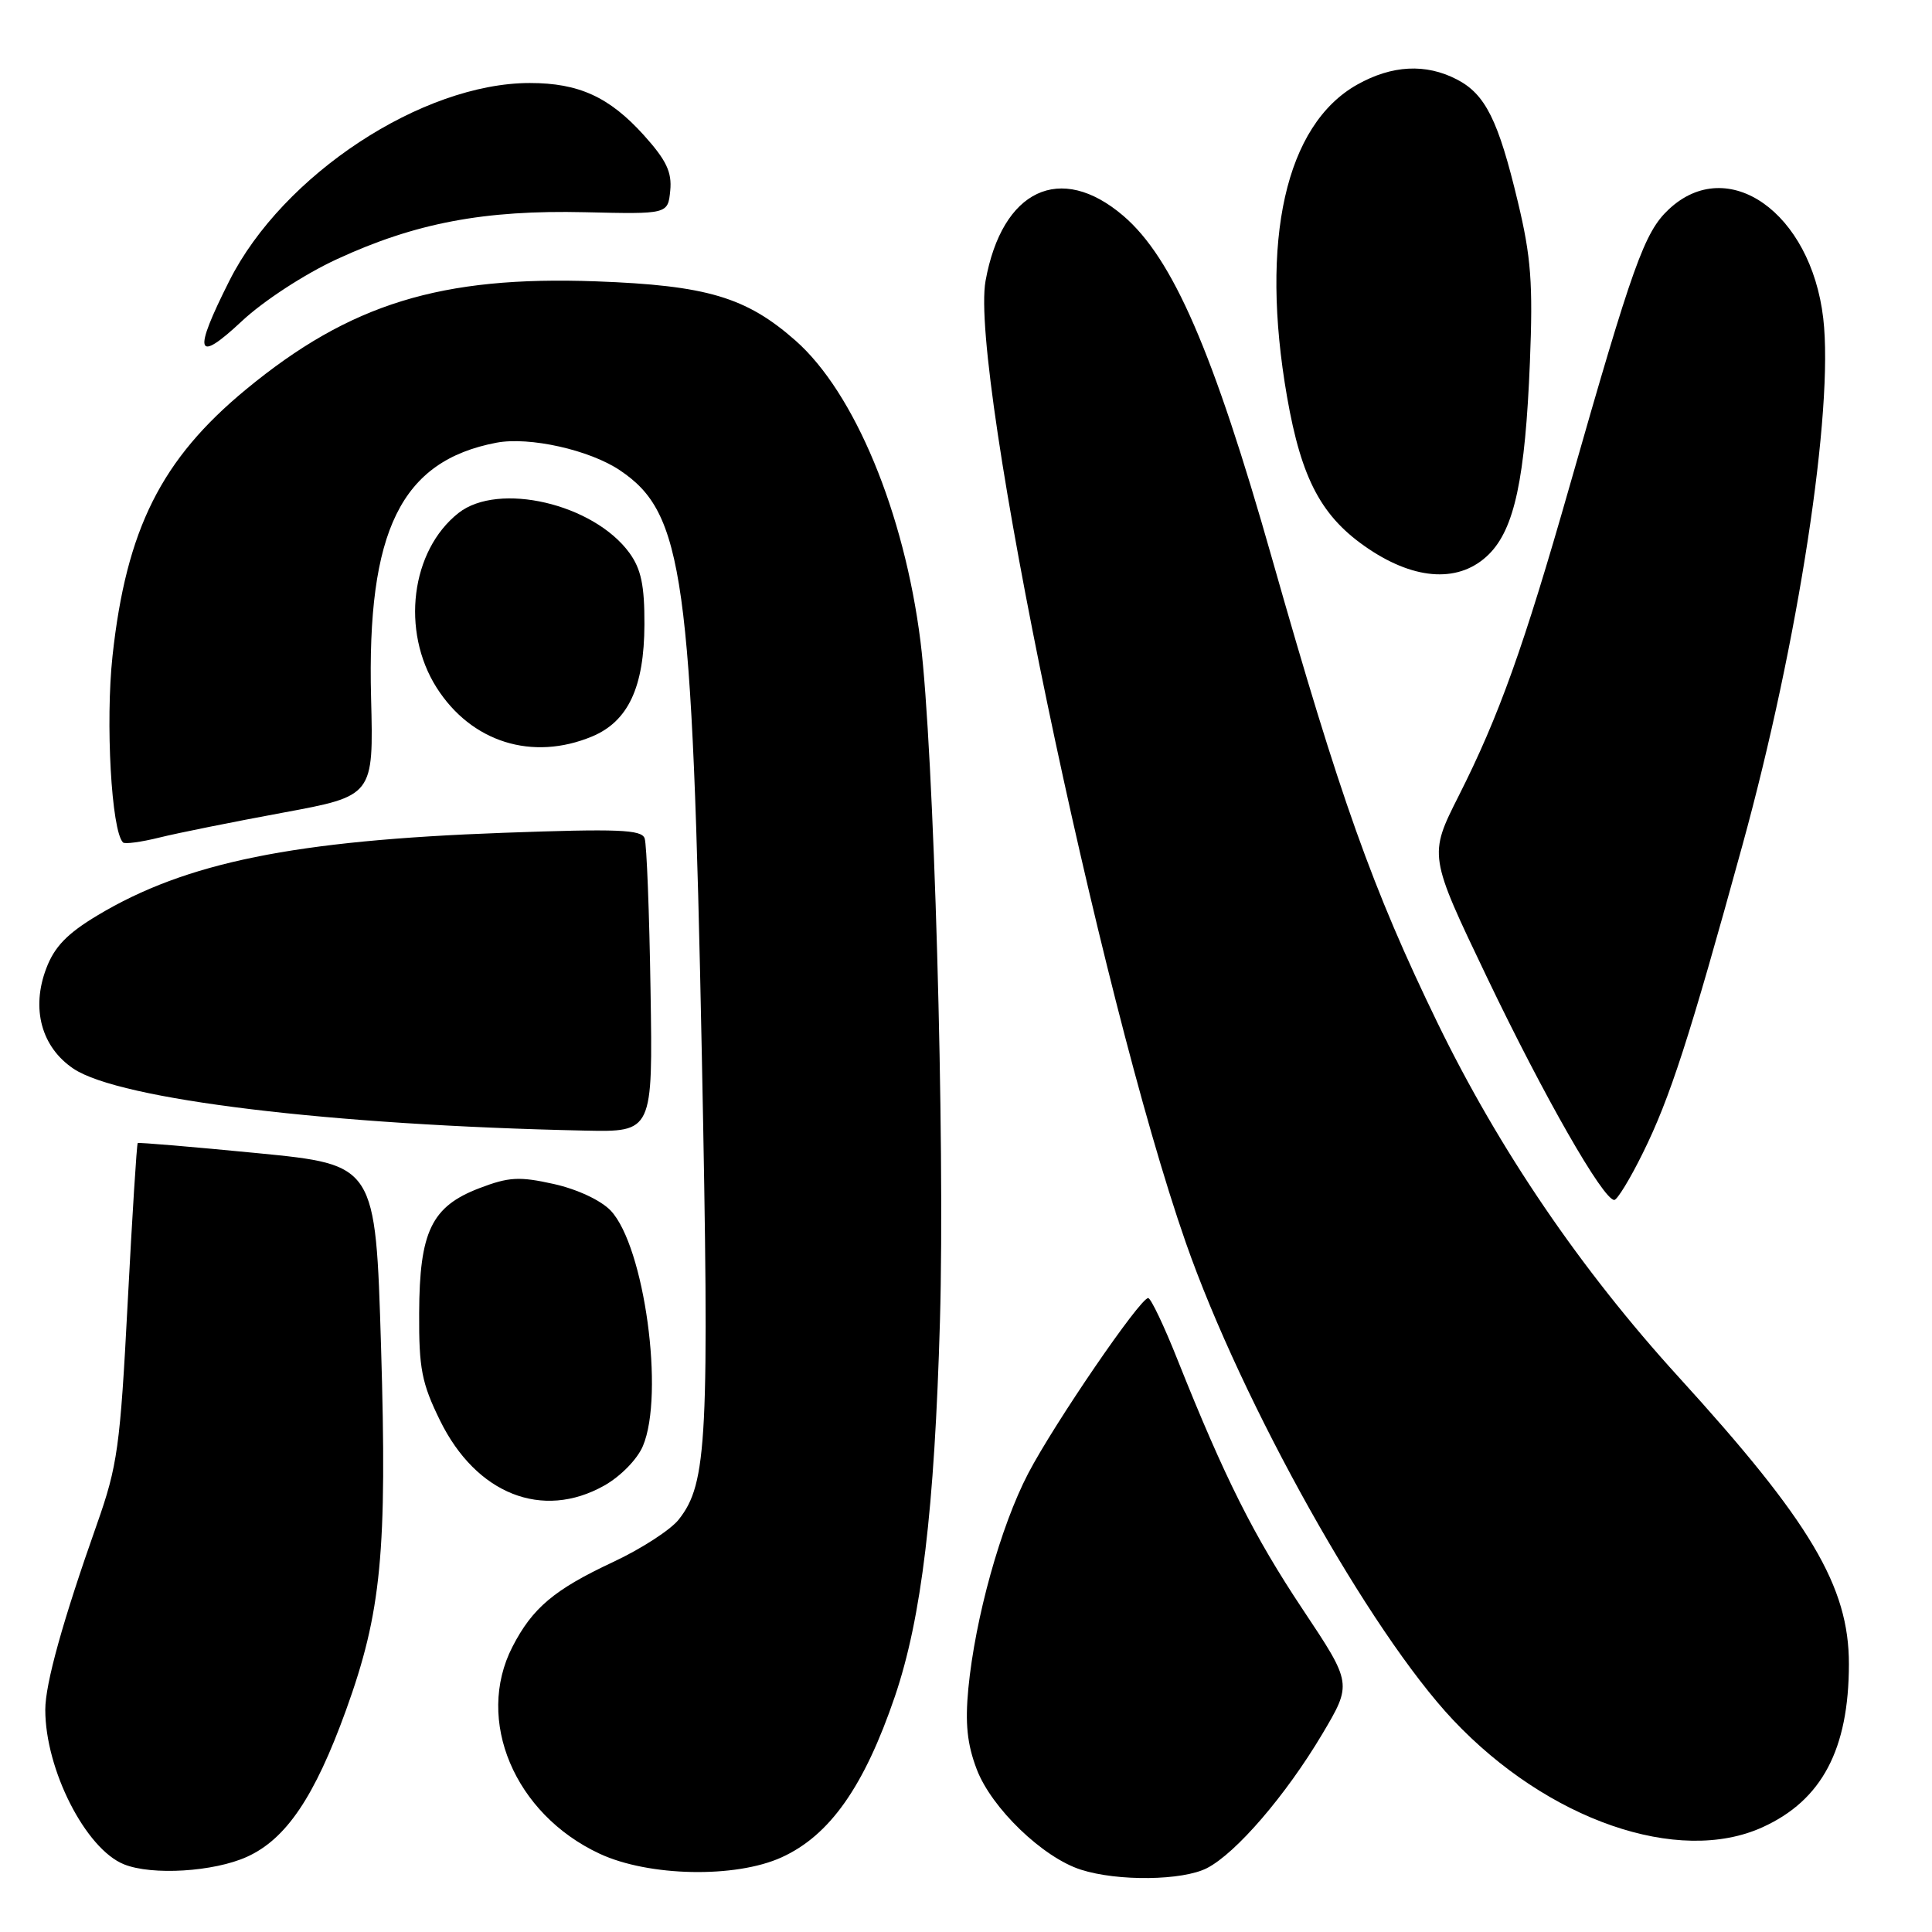<?xml version="1.0" encoding="UTF-8" standalone="no"?>
<!DOCTYPE svg PUBLIC "-//W3C//DTD SVG 1.1//EN" "http://www.w3.org/Graphics/SVG/1.1/DTD/svg11.dtd" >
<svg xmlns="http://www.w3.org/2000/svg" xmlns:xlink="http://www.w3.org/1999/xlink" version="1.1" viewBox="0 0 256 256">
 <g >
 <path fill="currentColor"
d=" M 159.94 247.53 C 163.80 245.54 170.38 237.88 175.19 229.80 C 179.17 223.09 179.17 223.09 172.63 213.27 C 166.10 203.46 162.29 195.86 156.06 180.25 C 154.26 175.71 152.49 172.00 152.14 172.00 C 151.06 172.00 139.69 188.63 136.24 195.24 C 132.58 202.26 129.22 214.37 128.31 223.73 C 127.87 228.37 128.15 231.11 129.43 234.46 C 131.39 239.59 138.18 246.13 143.22 247.74 C 148.10 249.31 156.71 249.20 159.94 247.53 Z  M 32.74 246.03 C 37.92 243.68 41.69 238.09 45.84 226.63 C 50.54 213.63 51.31 205.72 50.49 178.42 C 49.76 154.33 49.76 154.33 34.13 152.80 C 25.53 151.96 18.39 151.36 18.25 151.46 C 18.12 151.57 17.52 161.07 16.92 172.58 C 15.92 191.75 15.58 194.21 12.83 202.00 C 8.32 214.76 6.00 223.10 6.00 226.55 C 6.00 234.48 11.34 244.98 16.42 247.03 C 20.13 248.53 28.34 248.03 32.74 246.03 Z  M 103.56 246.11 C 109.95 243.21 114.51 236.73 118.58 224.78 C 122.11 214.38 123.83 200.07 124.55 175.00 C 125.23 151.07 123.74 99.15 121.97 85.00 C 119.82 67.89 113.22 52.01 105.40 45.12 C 98.87 39.37 93.65 37.82 79.00 37.28 C 58.42 36.53 46.37 40.24 32.61 51.59 C 21.37 60.86 16.74 70.10 14.91 86.91 C 13.96 95.69 14.76 110.10 16.30 111.63 C 16.54 111.87 18.70 111.58 21.12 110.98 C 23.53 110.38 30.90 108.90 37.50 107.68 C 49.50 105.46 49.50 105.46 49.17 92.48 C 48.60 70.29 53.14 61.07 65.78 58.66 C 70.14 57.83 78.15 59.62 82.16 62.33 C 90.58 68.00 91.73 76.26 93.00 140.00 C 94.01 190.79 93.73 196.54 89.94 201.34 C 88.88 202.70 84.97 205.23 81.25 206.97 C 73.43 210.63 70.55 213.06 67.90 218.21 C 62.92 227.92 68.17 240.37 79.46 245.63 C 85.96 248.66 97.45 248.89 103.56 246.11 Z  M 233.54 242.12 C 241.41 238.55 244.98 231.80 244.99 220.50 C 245.00 210.22 239.91 201.65 222.39 182.42 C 209.44 168.20 198.66 152.37 190.46 135.50 C 181.88 117.83 177.59 105.81 168.55 74.00 C 160.75 46.53 155.39 34.20 148.85 28.60 C 140.51 21.47 132.78 25.12 130.59 37.22 C 128.44 49.14 145.68 131.93 157.12 164.64 C 164.58 185.98 181.51 216.20 192.55 227.91 C 205.07 241.18 222.39 247.19 233.54 242.12 Z  M 80.06 196.85 C 82.23 195.63 84.45 193.36 85.19 191.60 C 88.07 184.78 85.39 165.17 80.93 160.42 C 79.64 159.06 76.52 157.59 73.40 156.89 C 68.82 155.87 67.44 155.94 63.52 157.44 C 57.18 159.86 55.58 163.18 55.54 174.00 C 55.50 181.34 55.88 183.28 58.31 188.23 C 63.10 197.98 71.87 201.45 80.06 196.85 Z  M 217.70 152.75 C 221.28 145.51 223.84 137.61 230.88 112.00 C 238.29 85.07 243.00 54.34 241.59 42.18 C 239.95 28.15 228.94 20.39 221.11 27.75 C 217.89 30.77 216.36 35.05 208.00 64.35 C 201.90 85.73 198.63 94.87 193.30 105.43 C 189.30 113.35 189.30 113.35 197.05 129.54 C 204.57 145.25 212.43 159.00 213.90 159.00 C 214.29 159.00 216.01 156.19 217.70 152.75 Z  M 86.20 131.25 C 86.04 120.94 85.69 111.87 85.42 111.09 C 85.02 109.92 81.91 109.80 66.72 110.35 C 38.98 111.36 24.63 114.27 12.94 121.28 C 8.91 123.69 7.21 125.45 6.13 128.32 C 4.10 133.65 5.49 138.76 9.74 141.61 C 15.85 145.71 43.84 149.10 77.50 149.81 C 86.50 150.00 86.50 150.00 86.20 131.25 Z  M 78.47 97.58 C 83.24 95.58 85.36 91.05 85.39 82.76 C 85.41 77.57 84.95 75.40 83.40 73.26 C 78.65 66.75 66.06 63.81 60.76 67.97 C 54.44 72.95 53.10 83.61 57.85 91.11 C 62.45 98.35 70.54 100.89 78.47 97.58 Z  M 197.30 73.43 C 200.68 70.05 202.10 63.39 202.72 48.00 C 203.14 37.56 202.88 34.06 201.12 26.73 C 198.54 15.93 196.82 12.47 193.03 10.52 C 188.92 8.39 184.43 8.63 179.84 11.21 C 170.34 16.55 166.92 31.80 170.54 52.58 C 172.46 63.58 175.14 68.57 181.38 72.75 C 187.68 76.97 193.50 77.22 197.30 73.43 Z  M 44.65 34.34 C 55.03 29.54 64.17 27.81 77.50 28.12 C 88.50 28.38 88.50 28.38 88.81 25.26 C 89.05 22.81 88.30 21.23 85.31 17.91 C 80.74 12.85 76.70 11.00 70.21 11.00 C 55.95 11.00 37.47 23.16 30.40 37.19 C 25.53 46.86 25.96 48.25 32.05 42.55 C 34.90 39.88 40.39 36.30 44.65 34.34 Z "/>
</g>
</svg>